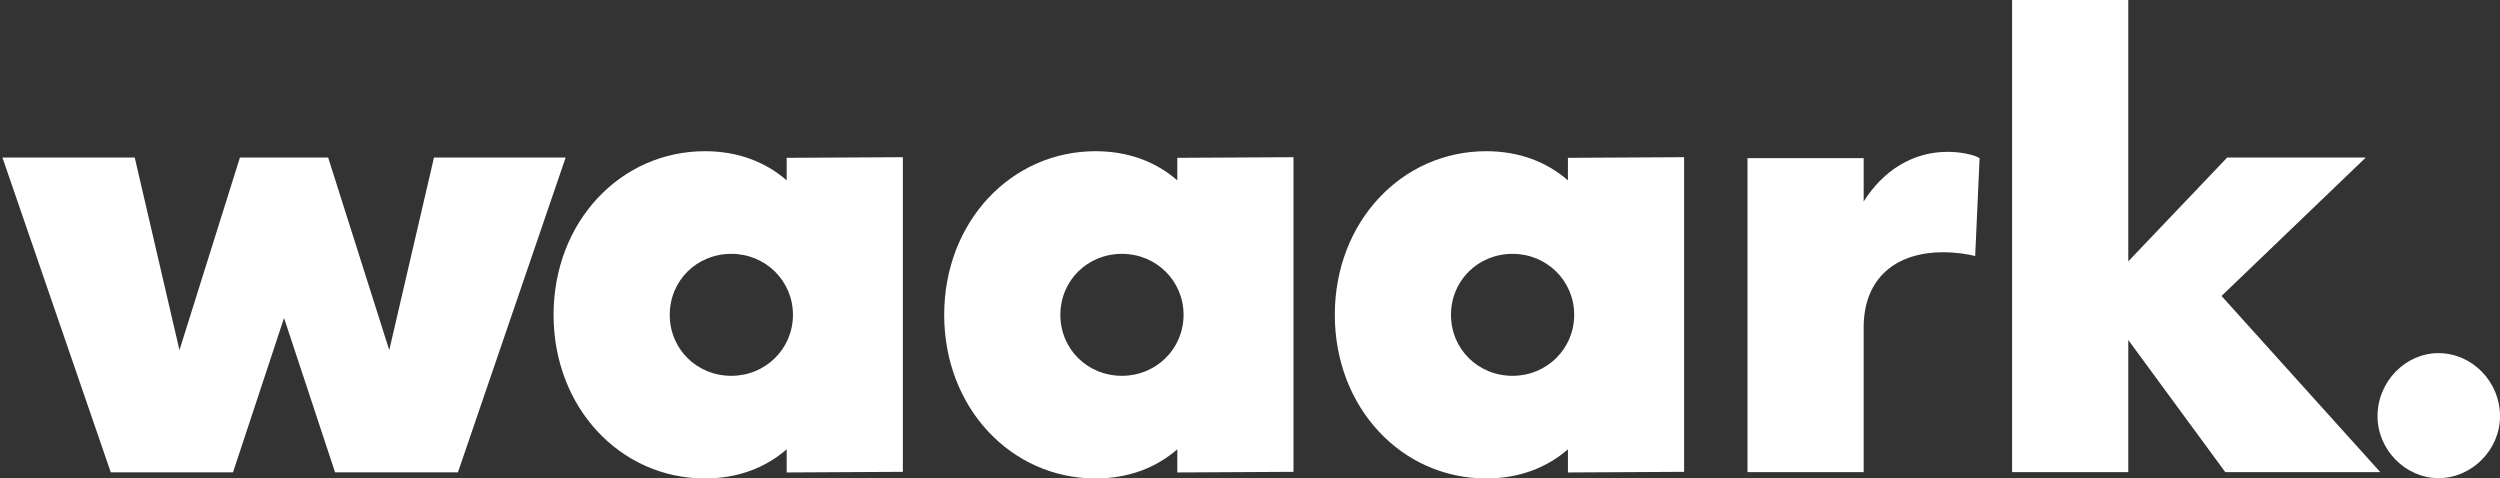 <?xml version="1.0" encoding="utf-8"?>
<!-- Generator: Adobe Illustrator 17.0.0, SVG Export Plug-In . SVG Version: 6.00 Build 0)  -->
<!DOCTYPE svg PUBLIC "-//W3C//DTD SVG 1.1//EN" "http://www.w3.org/Graphics/SVG/1.1/DTD/svg11.dtd">
<svg version="1.1" id="Calque_1" xmlns="http://www.w3.org/2000/svg" xmlns:xlink="http://www.w3.org/1999/xlink" x="0px" y="0px"
	 width="793.607px" height="151.88px" viewBox="0 0 793.607 151.88" enable-background="new 0 0 793.607 151.88"
	 xml:space="preserve">
<rect x="0" y="0" width="793.607" height="151.88" fill="#333333" stroke="none"/>
<g>
	<polygon fill-rule="evenodd" clip-rule="evenodd" fill="#FFFFFF" points="137.767,50 123.567,111.14 104.167,50 76.167,50 
		56.967,111.14 42.767,50 0.767,50 35.167,149.94 73.967,149.94 90.167,100.95 106.367,149.94 145.367,149.94 179.567,50 	"/>
	<path fill-rule="evenodd" clip-rule="evenodd" fill="#FFFFFF" d="M232.167,119.3c-10.98,0-19.56-8.5-19.56-19.36
		s8.58-19.36,19.56-19.36c10.78,0,19.55,8.5,19.55,19.36S242.947,119.3,232.167,119.3z M249.727,50.1v7.15
		c-6.78-5.9-15.57-9.25-25.94-9.25c-26.84,0-48.06,22.43-48.06,51.94s21.22,51.94,48.06,51.94c10.37,0,19.16-3.35,25.94-9.25v7.35
		l36.88-0.2V49.9L249.727,50.1z"/>
	<path fill-rule="evenodd" clip-rule="evenodd" fill="#FFFFFF" d="M356.167,119.3c-10.98,0-19.56-8.5-19.56-19.36
		s8.58-19.36,19.56-19.36c10.78,0,19.55,8.5,19.55,19.36S366.947,119.3,356.167,119.3z M373.727,50.1v7.15
		c-6.78-5.9-15.57-9.25-25.94-9.25c-26.84,0-48.06,22.43-48.06,51.94s21.22,51.94,48.06,51.94c10.37,0,19.16-3.35,25.94-9.25v7.35
		l36.88-0.2V49.9L373.727,50.1z"/>
	<path fill-rule="evenodd" clip-rule="evenodd" fill="#FFFFFF" d="M480.167,119.3c-10.98,0-19.56-8.5-19.56-19.36
		s8.58-19.36,19.56-19.36c10.78,0,19.55,8.5,19.55,19.36S490.947,119.3,480.167,119.3z M497.727,50.1v7.15
		c-6.78-5.9-15.57-9.25-25.94-9.25c-26.84,0-48.06,22.43-48.06,51.94s21.22,51.94,48.06,51.94c10.37,0,19.16-3.35,25.94-9.25v7.35
		l36.88-0.2V49.9L497.727,50.1z"/>
	<path fill-rule="evenodd" clip-rule="evenodd" fill="#FFFFFF" d="M618.207,48.2c-11,0-20.4,5.93-26.6,15.76V50.2h-36.88v99.68
		h36.88v-45.93c0-15.65,10.2-23.87,25.2-23.87c4.2,0,8,0.6,10.2,1.2l1.4-31.08C626.407,49,622.207,48.2,618.207,48.2z"/>
	<polygon fill-rule="evenodd" clip-rule="evenodd" fill="#FFFFFF" points="755.607,149.88 705.207,93.95 751.007,50 707.007,50 
		675.607,82.96 675.607,0 638.727,0 638.727,149.88 675.607,149.88 675.607,107.93 706.407,149.88 	"/>
	<path fill-rule="evenodd" clip-rule="evenodd" fill="#FFFFFF" d="M774.067,151.78c10.66,0,19.54-9.02,19.54-19.64
		c0-11.02-8.88-20.04-19.54-20.04c-10.46,0-19.34,9.02-19.34,20.04C754.727,142.76,763.607,151.78,774.067,151.78z"/>
</g>
</svg>
